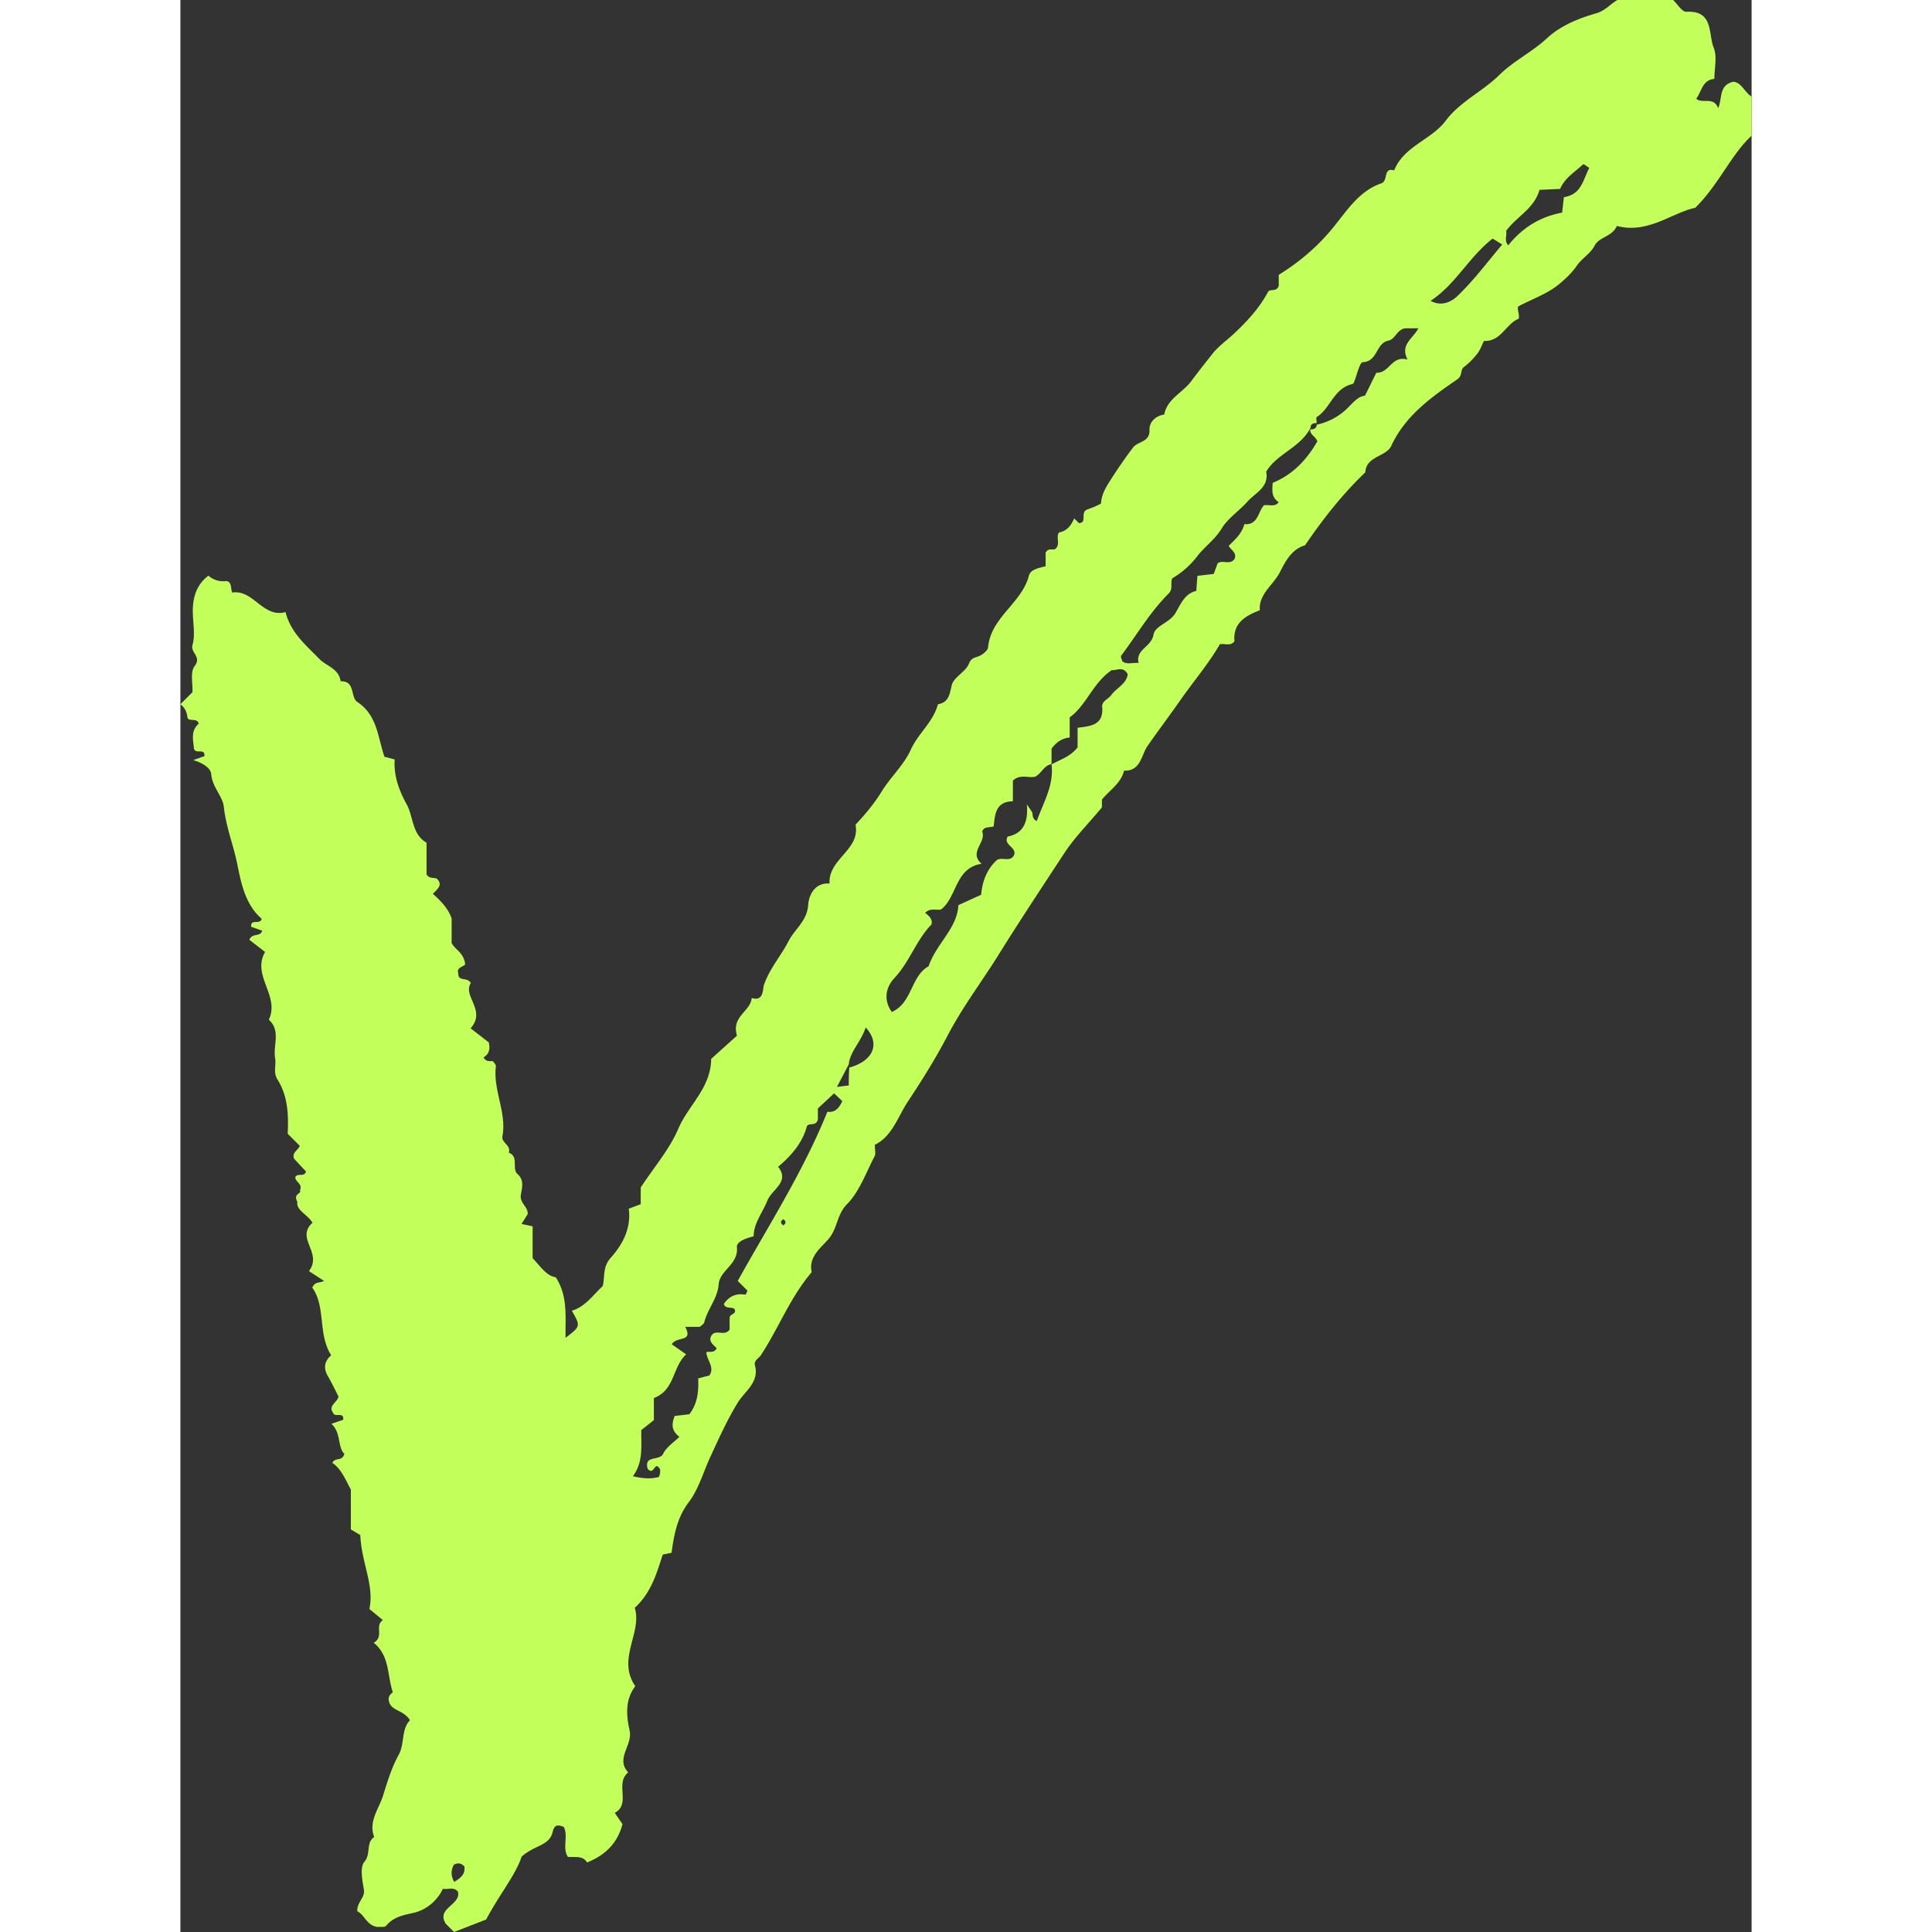 <svg preserveAspectRatio="xMidYMid meet" data-bbox="92.13 48.191 382.674 470.55" xmlns="http://www.w3.org/2000/svg" width="566.929" height="566.929" viewBox="92.13 48.191 382.674 470.55" data-type="color" role="presentation" aria-hidden="true" aria-label="">
    <rect x="92.13" y="48.191" width="382.674" height="470.55" fill="#333333" stroke="none"/>
    <g>
        <path fill="#C3FF5B" d="M302.866 186.116v-3.35c.601-1.043 1.445-.677 2.165-.761 1.644-1.035.214-2.891 1.096-4.132 1.961-.348 2.962-1.741 3.696-3.423l1.147 1.148c2.158-.05.176-2.66 2.067-3.334.997-.355 2.221-.82 3.314-1.438.13-2.275 1.212-3.997 2.451-5.93a120.404 120.404 0 0 1 5.324-7.674c1.205-1.596 4.167-1.288 4.035-4.35-.079-1.81 1.413-3.401 3.58-3.707.739-3.849 4.443-5.297 6.526-8.059a268.996 268.996 0 0 1 5.343-6.879c1.423-1.766 3.344-3.116 4.962-4.62 3.344-3.109 6.293-6.315 8.458-10.316.479-.884 2.087.155 2.607-1.513v-2.646c4.684-2.904 8.794-6.307 12.446-10.551 3.706-4.307 6.693-9.72 12.502-11.722 1.829-.63.375-3.951 3.171-3.174 2.358-5.92 9.001-7.365 12.571-12.122 3.46-4.612 8.948-7.095 12.987-11.065 3.555-3.495 8.011-5.608 11.617-8.958 3.361-3.123 7.746-4.872 12.018-6.104 2.24-.646 3.261-2.126 5.176-3.245h13.569c1.024.958 2.183 2.933 3.225 2.872 6.686-.388 5.301 5.413 6.65 8.734.892 2.196.169 5.049.169 7.606-2.962.26-3.079 3.078-4.421 4.836 1.506 1.338 4.271-.651 5.329 2.303 1.097-2.335.068-5.556 3.66-6.433 2.041.113 2.701 2.489 4.498 3.612v9.524c-5.097 4.73-7.848 11.729-13.722 17.561-5.646 1.157-11.502 6.431-19.096 4.413-1.118 2.641-4.266 2.616-5.41 4.792-1.06 2.019-3.084 3.05-4.364 4.927-1.19 1.745-3.008 3.452-4.719 4.794-2.565 2.012-5.801 3.167-9.453 5.048-.506.493.311 1.852.036 3.043-3.143 1.255-4.287 5.615-8.462 5.403-.511 1.018-.892 2.181-1.601 3.088-.94 1.202-2.04 2.333-3.254 3.251-1.032.78-.253 2.067-1.642 3.024-6.323 4.354-12.627 8.791-16.064 16.179-1.27 2.73-6.091 2.433-6.34 6.472-5.586 5.344-10.33 11.384-14.669 17.759-3.338.95-4.888 4.145-6.143 6.575-1.636 3.17-5.2 5.334-4.872 9.252-3.732 1.423-6.549 3.219-6.182 7.555-.969 1.273-2.361.481-3.545.719-2.774 4.773-6.391 8.998-9.545 13.504-2.64 3.771-5.428 7.475-8.083 11.281-1.495 2.143-1.63 6.168-5.713 6.007-.764 3.117-3.501 4.725-5.393 7.048v1.903c-3.426 4.111-6.662 7.332-9.112 11.069-5.419 8.267-10.899 16.523-16.106 24.891-4.043 6.497-8.713 12.627-12.282 19.456-2.882 5.515-6.174 10.822-9.636 16.027-2.57 3.865-3.876 8.605-8.172 10.737 0 1.237.272 2.15-.044 2.752-2.105 4.008-3.671 8.606-6.733 11.706-2.485 2.516-2.288 5.811-4.424 8.39-1.76 2.124-5.035 4.354-4.173 8.161-5.214 6.083-8.033 13.633-12.394 20.237-.531.804-1.748 1.268-1.426 2.477 1.098 4.128-2.485 6.294-4.16 9.02-2.651 4.314-4.654 8.822-6.76 13.375-1.689 3.653-2.81 7.757-5.176 10.882-2.85 3.765-3.597 7.836-4.219 12.359l-2.137.441c-1.483 4.439-2.706 9.155-6.824 12.97 1.873 6.088-4.449 12.427.137 19.087-2.537 3.23-2.189 7.292-1.401 10.718.841 3.656-3.5 6.827-.336 10.267-3.332 2.761.774 7.664-3.27 9.863l1.884 2.73c-1.229 4.755-4.333 7.643-8.652 9.351-.925-1.68-2.817-1.263-4.635-1.348-1.461-2.247.167-4.959-1.011-7.318-1.218-.446-2.254-.759-2.684 1.142-.8 3.545-4.424 3.232-7.586 6.103-1.409 4.388-5.419 9.23-8.643 15.318l-7.821 3.035-2.019-2.021c-2.4-3.862 3.812-4.559 2.967-7.818-1.094-1.289-2.479-.4-3.654-.697-1.499 3.189-4.378 5.31-7.366 5.932-2.625.546-4.741 1.038-6.485 3.105-.345.409-1.431.192-2.181.264-2.586-.408-3.106-3.077-4.829-3.806-.075-2.345 1.964-3.272 1.612-5.338-.383-2.242-1.007-5.387.131-6.72 1.659-1.942.295-4.627 2.384-6.029-1.466-3.821 1.182-6.897 2.18-10.145 1.025-3.335 2.072-6.755 3.818-9.956 1.435-2.63.582-6.224 2.719-8.34-1.615-2.65-4.778-2.191-5.167-4.847-.152-.855.287-1.435.985-1.97-1.39-4.119-.719-8.903-4.648-12.052 2.632-1.58.11-4.129 2.229-5.521l-3.288-2.717c1.24-5.785-1.935-11.211-2.21-17.995l-2.302-1.383v-9.695c-1.422-2.654-2.403-5.104-4.513-6.507.772-1.509 2.332-.214 2.936-2.191-1.735-1.702-.707-5.06-3.148-7.326l2.856-.987c.226-2.054-2.03-.489-2.409-1.624-1.362-1.811.917-2.501 1.281-4.021-.801-1.55-1.604-3.276-2.561-4.911-1.209-2.065-.867-3.767.775-5.141-3.33-5.197-1.248-11.789-4.616-16.495.71-1.58 1.944-1.076 2.875-1.62l-3.679-2.387c3.39-4.556-3.364-7.935.863-11.788-1.22-2.046-4.039-2.997-3.684-5.081-1.149-2.106 1.152-1.901.629-2.833.729-1.657-1.281-2.047-1.131-3.231.637-1.062 2.156.133 2.602-1.331-.896-.959-1.902-2.036-2.904-3.112-.609-1.52 1.003-2.061 1.384-3.144l-2.942-2.943c.214-4.453.099-9.124-2.508-13.253-1.058-1.676-.251-3.458-.555-5.159-.556-3.113 1.469-6.651-1.53-9.362 2.761-5.82-4.239-10.731-.909-16.499l-3.832-2.96c.703-1.774 2.639-.592 3.122-2.228l-2.676-.943c-.201-2.101 2.151-.351 2.558-1.942-3.864-3.368-4.942-8.276-5.914-13.16-.94-4.724-2.781-9.193-3.302-14.079-.282-2.64-2.829-4.809-3.067-7.96-.126-1.657-2.361-2.859-4.386-3.454l2.717-.964c.203-2.127-2.189-.302-2.557-1.887-.125-1.907-.895-4.188 1.157-6.012-.302-1.606-2.569-.309-2.737-1.603-.178-1.371-.681-2.344-1.713-3.137l2.941-2.944c.106-2.022-.598-4.894.527-6.349 1.778-2.299-1.065-3.249-.521-5.144.612-2.131.252-4.58.116-6.88-.231-3.905.43-7.42 3.751-10.012 1.263 1.109 2.815 1.548 4.517 1.312 1.248.458.841 1.65 1.289 2.81 5.216-.797 7.423 6.251 12.99 4.763 1.289 5.105 5.059 8.111 8.205 11.381 1.733 1.802 4.78 2.337 5.21 5.469 3.667-.13 2.307 3.883 4.08 5.049 4.886 3.212 4.958 8.622 6.597 13.332l2.495.652c-.277 3.826.983 7.445 2.866 10.833 1.734 3.12 1.279 7.36 4.888 9.455v7.654c.567 1.187 1.775.742 2.515 1.101 1.427 1.459.384 2.348-.978 3.675 1.853 1.687 3.722 3.507 4.571 6.017v5.972c.86 1.669 2.9 2.278 3.289 5.079.11.599-2.233.789-1.669 2.201-.105 2.325 2.156.856 3.054 2.48-2.048 3.204 3.842 6.633-.051 11.023l4.422 3.419c.534 2.285-.433 3.096-1.258 3.689.735 1.21 1.589.774 2.301.919.242.4.748.844.699 1.215-.753 5.81 2.676 11.222 1.586 17.058-.3 1.603 2.204 2.189 1.528 3.975 2.606.98.643 3.885 2.171 5.238 1.688 1.495 1.048 3.435.79 5.004-.343 2.086 1.839 2.956 1.655 4.766l-1.494 2.361 2.704.58v7.756c2.004 2.119 3.373 4.316 5.631 4.651 3.024 4.627 2.3 9.671 2.391 14.745 3.691-2.809 3.685-2.813 1.536-6.595 3.302-.986 5.134-3.818 7.509-5.991.606-2.288-.108-4.602 1.987-6.937 2.819-3.142 5.02-7.167 4.357-11.916l2.918-1.108v-4.067c3.264-4.971 7.027-9.305 9.168-14.332 2.425-5.692 7.943-9.921 7.987-16.988l6.294-5.661c-1.453-4.692 3.336-5.891 3.579-9.166 3.014.903 2.644-2.185 3.003-3.226 1.369-3.973 4.142-7.039 5.973-10.625 1.502-2.941 4.545-4.899 4.783-8.864.119-1.98 1.409-5.461 5.204-5.157-.342-6.043 7.51-8.158 6.33-14.34 2.421-2.592 4.576-5.156 6.424-8.169 2.111-3.442 5.337-6.338 7.024-10.071 1.802-3.988 5.484-6.772 6.624-11.094 2.68-.478 2.806-2.375 3.368-4.66.476-1.936 3.349-3.194 4.148-5.164.642-1.583 1.523-1.466 2.578-1.933.874-.387 2.043-1.329 2.116-2.114.68-7.342 8.209-10.719 9.947-17.453.361-1.418 2.17-1.837 4.071-2.275zm-47.813 122.083c5.713-1.561 7.695-5.713 3.987-9.767-1.16 3.518-3.886 5.994-4.119 8.978l-2.899 5.514 2.899-.377c-.001-1.548-.001-2.955.132-4.348zm113.825-156.575a15.203 15.203 0 0 0 6.534-3.143c1.871-1.535 3.21-3.746 5.23-3.909l2.763-5.604c3.22.178 3.719-4.324 7.611-3.19-1.911-3.693 1.359-5.126 2.633-7.626h-2.384c-.256 0-.514-.019-.768.003-2.006.169-2.486 2.684-4.123 2.989-3.1.579-2.581 5.105-6.259 5.258-.796.033-1.45 3.255-2.196 4.997-.094.219-.35.368-.303.32-4.66 1.057-5.367 5.974-8.708 8.025-.228.14-.03.977-.03 1.49-1.064-.039-1.577.474-1.467 1.106-2.58 4.987-8.187 6.292-10.83 10.727.748 3.808-2.634 5.12-4.543 7.272-2.029 2.287-4.789 4.063-6.329 6.608-1.624 2.685-4.116 4.367-5.868 6.659-1.829 2.391-3.889 4.106-6.171 5.468-.451 1.303.269 2.57-.858 3.69-4.534 4.506-7.733 10.058-11.557 15.122-.186.246.174.905.281 1.378 1.128.852 2.399.293 3.977.384-.83-3.259 3.088-3.836 3.621-6.846.4-2.26 3.826-2.842 5.307-5.231 1.211-1.954 2.196-4.818 5.112-5.448l.28-3.683 3.97-.461.965-2.615c1.242-.865 3.08.543 4.119-1.08.599-1.54-.916-2.117-1.433-3.154 1.574-1.539 3.234-3.015 3.807-5.276 3.348.284 3.302-3 4.768-4.593 1.255-.238 2.641.53 3.61-.772-1.835-1.14-1.595-2.931-1.474-4.693 5.023-2.055 8.399-5.788 10.878-10.121-.541-1.372-1.926-1.627-1.703-2.903 1.065.038 1.577-.475 1.538-1.148zm-64.586 82.683c-1.912.293-2.477 2.377-4.016 3.07-1.733.344-3.599-.702-5.388.919v5.042c-4.385.096-4.34 3.438-4.696 6.14-1.221.329-2.379-.019-2.789 1.257 1.082 2.613-3.385 5.031-.137 7.836-6.476.998-5.919 7.983-9.832 11.108-1.181.324-2.528-.479-3.935.833.864.682 1.885 1.463 1.565 2.827-3.728 3.816-5.33 9.136-9.071 13.104-1.821 1.931-2.858 5.062-.591 8.22 5.009-2.198 4.567-8.692 8.962-11.138 1.808-5.437 6.98-9.206 7.25-14.88 2.108-.965 3.822-1.75 5.539-2.531.291-3.234 1.341-6.126 3.771-8.401 1.237-.924 3.081.505 4.15-1.069 1.111-2.063-2.702-2.591-1.455-4.702 3.752-.733 5.031-3.399 4.675-7.85.889 1.411 1.322 1.8 1.36 2.225.067.751.132 1.41 1.048 1.84 1.616-4.513 4.219-8.732 3.604-13.784 2.088-1.208 4.516-1.819 6.341-4.161v-4.774c3.299-.404 6.359-.691 5.987-5.046-.126-1.475 1.479-1.911 2.195-2.899 1.284-1.771 3.709-2.687 4.025-5.083-1.083-2.084-2.731-.863-3.886-1.008-4.588 3.07-6.122 8.504-10.247 11.51v4.899c-2.04.204-3.326 1.293-4.415 2.689 0 1.274 0 2.549-.014 3.807zm-96.845 154.39v5.37l-3.064 2.433c-.065 4.046.533 7.76-2.056 11.24 2.665.623 4.562.664 6.369.161.396-1.216.551-2.124-.549-2.652-.75.251-.991 2.006-2.197.709-1.019-3.467 2.884-1.848 3.758-3.688.77-1.621 2.571-2.752 3.952-4.134-2.07-1.596-1.858-3.244-1.146-5.078l3.566-.419c2.071-2.611 2.292-5.772 2.157-8.727l2.715-.71c1.426-2.009-.712-3.811-.714-5.708.975-.178 1.829.261 2.522-.91-.737-.86-2.401-1.762-1.055-3.431 1.168-1.052 3.051.505 4.194-1.132 0-.928-.036-1.944.011-2.957.039-.839 1.971-.877 1.087-2.143-.905-.462-2.114.083-2.512-1.135 1.263-1.846 2.956-2.671 5.22-2.256.126.023.378-.637.564-.965l-2.394-2.396c7.564-13.617 15.948-26.625 21.835-41.207 1.874.291 2.882-.947 3.628-2.582l-2-1.895a15535.6 15535.6 0 0 1-3.946 3.671v2.71c-.528 1.736-1.977.702-2.663 1.576-1.051 3.917-3.49 6.929-7.014 9.929 2.914 3.755-1.533 5.44-2.656 8.296-1.125 2.861-3.261 5.322-3.317 8.634-1.7.435-4.211 1.231-4.07 2.665.413 4.184-4.165 5.58-4.433 8.978-.279 3.533-2.742 6.074-3.522 9.324-.093.387-.633.666-1.05 1.079h-3.586c2.04 3.891-2.14 2.19-3.268 4.262l3.493 2.442c-3.418 3.173-2.675 8.643-7.859 10.646zm208.101-280.763c3.408-4.265 7.761-6.98 13.109-7.953l.431-3.779c4.291-.603 4.668-4.284 6.185-7.116-.699-.437-1.374-.983-1.466-.898-2.018 1.871-4.502 3.319-5.641 6.016l-5.015.225c-1.346 4.699-5.668 6.537-8.13 10.01.253 1.086-.558 2.434.527 3.495zm-3.823-1.638c-5.86 4.605-9.026 11.189-15.114 15.167 2.98 1.606 5.418-.087 6.55-1.169 3.967-3.793 7.285-8.267 10.908-12.552l-2.344-1.446zM158.74 502.339c-.756 1.356-.756 2.711.077 4.205 1.413-.885 2.74-1.745 2.486-3.74-.723-.856-1.585-.965-2.563-.465zm80.225-155.7c.717-.5.717-1.013 0-1.512-.717.499-.717 1.012 0 1.512z" data-color="1"></path>
    </g>
</svg>